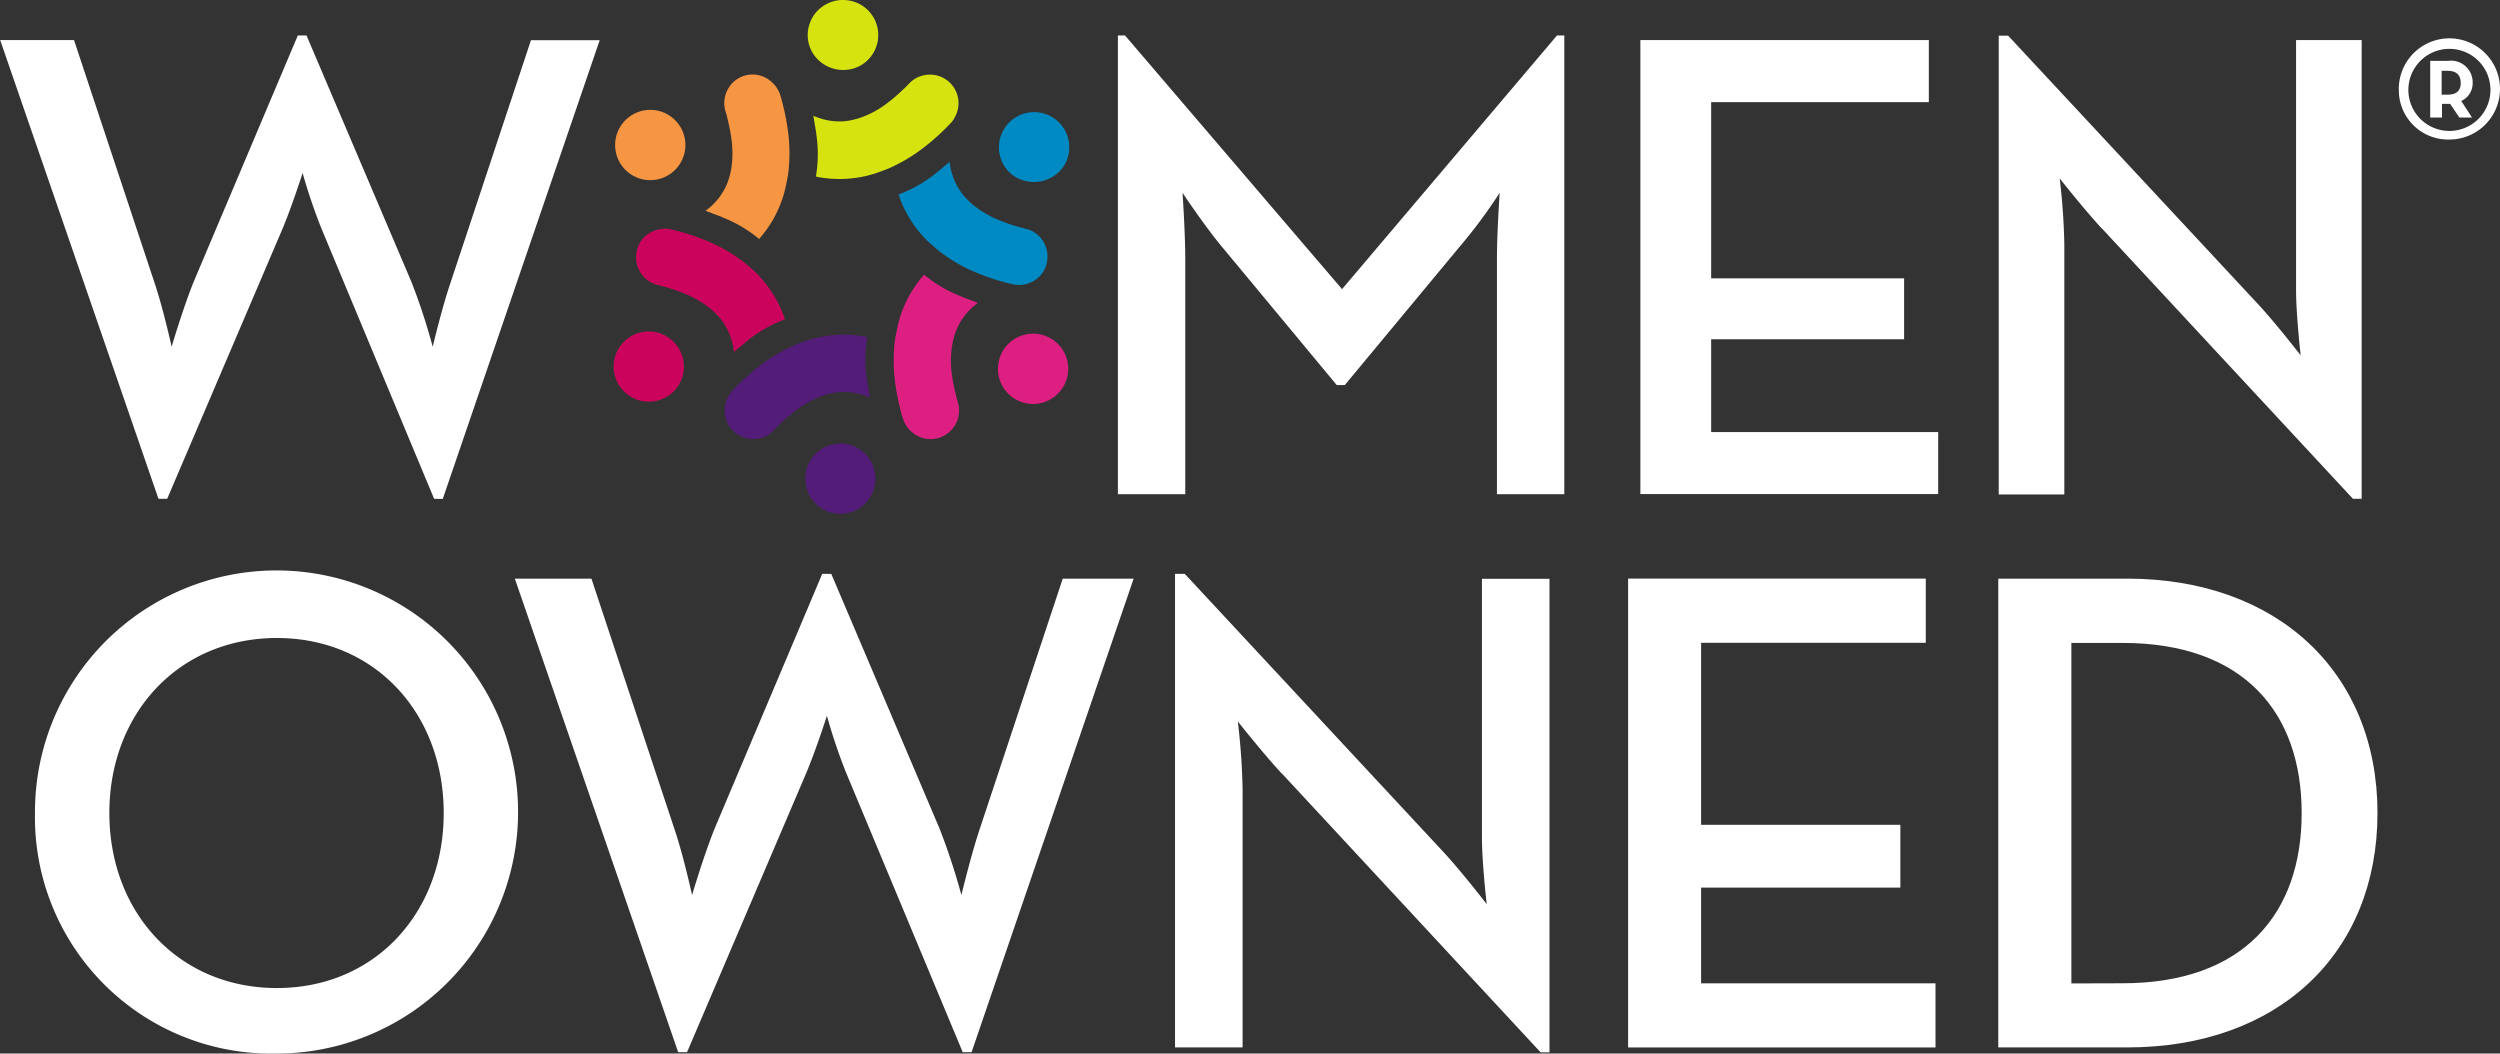 <svg id="Layer_x0020_1" xmlns="http://www.w3.org/2000/svg" width="141.026" height="59.432" viewBox="0 0 141.026 59.432">
  <rect x="0" y="0" width="141.026" height="59.432" fill="#333333" stroke="none"/>
  <g id="_2675766935296">
    <path id="Path_274" data-name="Path 274" d="M0,208.26H4.176L8.7,221.9c.491,1.434.982,3.657.982,3.657s.645-2.184,1.241-3.657L16.8,208h.491l5.918,13.9a35.13,35.13,0,0,1,1.2,3.657s.529-2.223,1.02-3.657l4.523-13.636h3.878l-8.853,25.876H24.49L18.13,218.884a31.9,31.9,0,0,1-1.059-3.127s-.606,1.886-1.126,3.127L9.431,234.136H8.94L.01,208.26Z" transform="translate(0 -205.998)" fill="#fff"/>
    <path id="Path_275" data-name="Path 275" d="M6552,208h.414l12.241,14.309L6576.779,208h.414v25.876h-3.8v-13.3c0-1.434.154-3.7.154-3.7a29.2,29.2,0,0,1-2.3,3.089l-6.438,7.756h-.452l-6.438-7.756c-.981-1.164-2.262-3.089-2.262-3.089s.154,2.261.154,3.7v13.3h-3.8V208Z" transform="translate(-6488.95 -205.998)" fill="#fff"/>
    <path id="Path_276" data-name="Path 276" d="M9616,235h16.272v3.5h-12.279v9.941h10.884v3.435h-10.884v5.235H9632.8v3.5H9616Z" transform="translate(-9523.466 -232.739)" fill="#fff"/>
    <path id="Path_277" data-name="Path 277" d="M11722.84,219.912c-1.021-1.1-2.406-2.858-2.406-2.858a36.747,36.747,0,0,1,.261,3.7v14.127h-3.7V209h.529l14.127,15.175c.981,1.059,2.376,2.858,2.376,2.858s-.259-2.261-.259-3.7V209.25h3.7v25.876h-.492l-14.126-15.214Z" transform="translate(-11604.246 -206.989)" fill="#fff"/>
    <path id="Path_278" data-name="Path 278" d="M228.057,3369.568c0-5.639-3.888-9.873-9.411-9.873s-9.45,4.234-9.45,9.873,3.926,9.873,9.45,9.873S228.057,3375.207,228.057,3369.568Zm-23.057,0a13.626,13.626,0,1,1,13.645,13.568A13.332,13.332,0,0,1,205,3369.568Z" transform="translate(-203.027 -3323.705)" fill="#fff"/>
    <path id="Path_279" data-name="Path 279" d="M3018,3364.27h4.321l4.667,14.078c.51,1.482,1.01,3.772,1.01,3.772s.664-2.252,1.28-3.772l6.062-14.348h.51l6.1,14.348a36.532,36.532,0,0,1,1.241,3.772s.548-2.29,1.049-3.772l4.667-14.078h4l-9.142,26.713h-.5l-6.573-15.753a31.6,31.6,0,0,1-1.087-3.224s-.625,1.944-1.164,3.224l-6.727,15.753h-.5Z" transform="translate(-2988.958 -3331.628)" fill="#fff"/>
    <path id="Path_280" data-name="Path 280" d="M6894.033,3375.278c-1.049-1.126-2.492-2.954-2.492-2.954a37.856,37.856,0,0,1,.27,3.811v14.579H6888V3364h.549l14.579,15.676c1.01,1.087,2.454,2.954,2.454,2.954s-.27-2.329-.27-3.811v-14.54h3.811v26.713h-.5l-14.579-15.714Z" transform="translate(-6821.716 -3331.628)" fill="#fff"/>
    <path id="Path_281" data-name="Path 281" d="M9544,3392h16.792v3.618h-12.674v10.268h11.24v3.542h-11.24v5.4h13.223v3.618H9544Z" transform="translate(-9452.158 -3359.359)" fill="#fff"/>
    <path id="Path_282" data-name="Path 282" d="M11721,3414.826c6.881,0,10.114-3.965,10.114-9.6s-3.225-9.6-10.114-9.6h-2.877v19.208Zm-7-22.826h7.274c8.478,0,14.117,5.292,14.117,13.222s-5.6,13.222-14.117,13.222H11714Z" transform="translate(-11601.276 -3359.359)" fill="#fff"/>
    <path id="Path_283" data-name="Path 283" d="M4137.885,445.4a7.529,7.529,0,0,1,2.126,1.241c.029-.029.058-.067.087-.1a6.915,6.915,0,0,0,.692-.982,6.571,6.571,0,0,0,.606-1.415c.048-.164.087-.327.125-.5l.058-.289c.039-.173.058-.3.077-.433a9.264,9.264,0,0,0,.019-2.069,13.709,13.709,0,0,0-.471-2.329,1.626,1.626,0,0,0-.164-.356,1.7,1.7,0,0,0-.924-.731,1.581,1.581,0,0,0-1.876.77,1.617,1.617,0,0,0-.125,1.232,3.55,3.55,0,0,1,.115.433c.039.164.077.318.106.471.019.115.048.231.067.346.019.1.029.2.047.308a5.8,5.8,0,0,1-.019,1.742,4.958,4.958,0,0,1-.173.645,3.488,3.488,0,0,1-.25.539,3.141,3.141,0,0,1-.434.6,3.314,3.314,0,0,1-.462.433,1.012,1.012,0,0,0-.115.1c.154.058.3.106.433.164l.471.173Z" transform="translate(-4097.189 -433.161)" fill="#f79642"/>
    <path id="Path_284" data-name="Path 284" d="M3607.982,647.965a1.982,1.982,0,1,0-1.982-1.982A1.979,1.979,0,0,0,3607.982,647.965Z" transform="translate(-3571.3 -637.803)" fill="#f79642"/>
    <path id="Path_285" data-name="Path 285" d="M3733.619,1346.514a3.315,3.315,0,0,1,.3.674,3.19,3.19,0,0,1,.145.616c.009.048.009.1.019.144l.327-.27.414-.346a7.572,7.572,0,0,1,2.136-1.222c-.01-.038-.029-.077-.039-.125a7.426,7.426,0,0,0-.5-1.088,7.183,7.183,0,0,0-.914-1.232c-.116-.125-.241-.241-.366-.356l-.221-.193c-.135-.115-.231-.2-.337-.279a9.131,9.131,0,0,0-1.78-1.049,12.733,12.733,0,0,0-2.261-.751,1.277,1.277,0,0,0-.347-.038,1.684,1.684,0,0,0-1.126.433,1.509,1.509,0,0,0-.462.8,1.642,1.642,0,0,0,.192,1.222,1.6,1.6,0,0,0,1,.722q.231.058.433.115.245.072.462.144c.116.038.221.077.336.115l.289.115a5.788,5.788,0,0,1,1.5.895,5.4,5.4,0,0,1,.472.471,3.415,3.415,0,0,1,.337.491Z" transform="translate(-3692.682 -1328.096)" fill="#cc035c"/>
    <path id="Path_286" data-name="Path 286" d="M3599.983,1943.27a1.981,1.981,0,0,0-2.714.722,1.972,1.972,0,0,0,.722,2.7,1.981,1.981,0,0,0,2.714-.722,1.986,1.986,0,0,0-.731-2.7Z" transform="translate(-3562.386 -1924.303)" fill="#cc035c"/>
    <path id="Path_287" data-name="Path 287" d="M4249.605,1967.889a1.589,1.589,0,0,0,1.126-.5c.106-.115.212-.221.318-.327s.24-.221.356-.327c.087-.077.183-.154.27-.231.077-.058.154-.125.23-.183a5.846,5.846,0,0,1,1.54-.866,4.983,4.983,0,0,1,.645-.173,3.383,3.383,0,0,1,1.318.029,4.832,4.832,0,0,1,.606.183c.048.019.1.039.135.058-.029-.144-.048-.289-.077-.423l-.087-.529a7.555,7.555,0,0,1,.01-2.464l-.125-.029a7.141,7.141,0,0,0-1.193-.106,6.907,6.907,0,0,0-1.53.173c-.164.038-.328.087-.491.135l-.279.1c-.173.058-.3.106-.414.154a8.914,8.914,0,0,0-1.8,1.02,12.667,12.667,0,0,0-1.78,1.578,1.4,1.4,0,0,0-.222.318,1.642,1.642,0,0,0-.173,1.164,1.531,1.531,0,0,0,.462.8,1.58,1.58,0,0,0,1.106.443h.048Z" transform="translate(-4207.072 -1943.12)" fill="#521c78"/>
    <path id="Path_288" data-name="Path 288" d="M4722.308,2599.009a1.982,1.982,0,1,0,.01,3.965,2.02,2.02,0,0,0,.991-.269,1.987,1.987,0,0,0-1-3.7Z" transform="translate(-4674.905 -2573.99)" fill="#521c78"/>
    <path id="Path_289" data-name="Path 289" d="M5242.816,1611.241a7.538,7.538,0,0,1-2.127-1.241c-.028.029-.058.067-.086.1a6.963,6.963,0,0,0-.693.982,6.591,6.591,0,0,0-.606,1.415c-.048.164-.087.327-.125.5l-.058.289c-.039.183-.058.308-.077.433a9.234,9.234,0,0,0-.02,2.069,12.621,12.621,0,0,0,.472,2.329,1.6,1.6,0,0,0,.164.356,1.659,1.659,0,0,0,.924.731,1.589,1.589,0,0,0,.924.01,1.649,1.649,0,0,0,.962-.779,1.611,1.611,0,0,0,.125-1.232c-.038-.154-.086-.289-.115-.433-.039-.164-.077-.318-.106-.472-.029-.115-.048-.231-.067-.346-.02-.1-.029-.212-.048-.308a5.5,5.5,0,0,1,.029-1.742,4.816,4.816,0,0,1,.173-.645,3.969,3.969,0,0,1,.25-.539,3.62,3.62,0,0,1,.433-.6,3.334,3.334,0,0,1,.462-.433,1.043,1.043,0,0,0,.115-.1c-.144-.058-.289-.106-.423-.154l-.481-.183Z" transform="translate(-5188.562 -1594.507)" fill="#de1f82"/>
    <path id="Path_290" data-name="Path 290" d="M5851.982,1956a1.982,1.982,0,1,0,1.982,1.982A1.98,1.98,0,0,0,5851.982,1956Z" transform="translate(-5793.705 -1937.177)" fill="#de1f82"/>
    <path id="Path_291" data-name="Path 291" d="M5273.8,955.948a1.706,1.706,0,0,0,1.1-.433,1.569,1.569,0,0,0,.462-.8,1.645,1.645,0,0,0-.192-1.222,1.571,1.571,0,0,0-1-.722c-.154-.038-.3-.077-.433-.115-.164-.048-.318-.087-.462-.144-.116-.038-.222-.077-.327-.115l-.289-.115a5.8,5.8,0,0,1-1.5-.895,5.535,5.535,0,0,1-.471-.472,3.286,3.286,0,0,1-.337-.481,3.248,3.248,0,0,1-.3-.674,3.117,3.117,0,0,1-.145-.616c-.01-.048-.01-.1-.02-.144-.125.106-.241.192-.346.289l-.4.327a7.46,7.46,0,0,1-2.136,1.222c.01.038.029.077.039.115a6.49,6.49,0,0,0,.5,1.087,6.283,6.283,0,0,0,.914,1.232c.115.125.241.241.366.356l.222.192c.134.115.23.2.336.279a9.154,9.154,0,0,0,1.78,1.049,12.478,12.478,0,0,0,2.261.751,1.3,1.3,0,0,0,.356.039h.039Z" transform="translate(-5216.316 -939.868)" fill="#008ac4"/>
    <path id="Path_292" data-name="Path 292" d="M5857,660.7a2.035,2.035,0,0,0,2.7-.722,1.983,1.983,0,0,0-3.436-1.982,1.959,1.959,0,0,0-.2,1.5,1.939,1.939,0,0,0,.924,1.2Z" transform="translate(-5799.647 -650.678)" fill="#008ac4"/>
    <path id="Path_293" data-name="Path 293" d="M4768.154,441.281a7.556,7.556,0,0,1-.01,2.463c.039.01.077.019.125.029a6.669,6.669,0,0,0,2.724-.067c.164-.038.327-.087.491-.135l.279-.1c.164-.058.288-.106.413-.154a9.429,9.429,0,0,0,1.8-1.02,12.691,12.691,0,0,0,1.78-1.578,1.229,1.229,0,0,0,.221-.318,1.609,1.609,0,0,0-1.4-2.406,1.616,1.616,0,0,0-1.174.5q-.158.173-.317.318c-.125.115-.24.231-.356.327-.087.077-.173.154-.27.231-.077.067-.164.135-.24.192a5.516,5.516,0,0,1-1.521.847,5,5,0,0,1-.645.173,3.387,3.387,0,0,1-1.318-.029,3.636,3.636,0,0,1-.606-.183c-.048-.019-.1-.038-.134-.058.029.154.058.308.077.452l.086.5Z" transform="translate(-4722.118 -433.785)" fill="#d6e30f"/>
    <path id="Path_294" data-name="Path 294" d="M4737.973,3.7a1.978,1.978,0,0,0-.991-3.7,1.923,1.923,0,0,0-.992.269,1.94,1.94,0,0,0-.923,1.2,1.949,1.949,0,0,0,.2,1.5A2.027,2.027,0,0,0,4737.973,3.7Z" transform="translate(-4689.435 0)" fill="#d6e30f"/>
    <path id="Path_295" data-name="Path 295" d="M14064.742,237.089c.539,0,.75-.25.75-.664s-.211-.683-.75-.683h-.327v1.347Zm1.386,1.289h-.713l-.519-.77h-.462v.77h-.664v-3.195h1a1.219,1.219,0,0,1,1.395,1.222,1.1,1.1,0,0,1-.644,1.039Zm1.04-1.559a2.315,2.315,0,1,0-4.63,0,2.315,2.315,0,0,0,4.63,0Zm-5.169,0a2.854,2.854,0,1,1,2.839,2.8A2.78,2.78,0,0,1,14062,236.82Z" transform="translate(-13926.681 -231.748)" fill="#fff"/>
  </g>
</svg>
